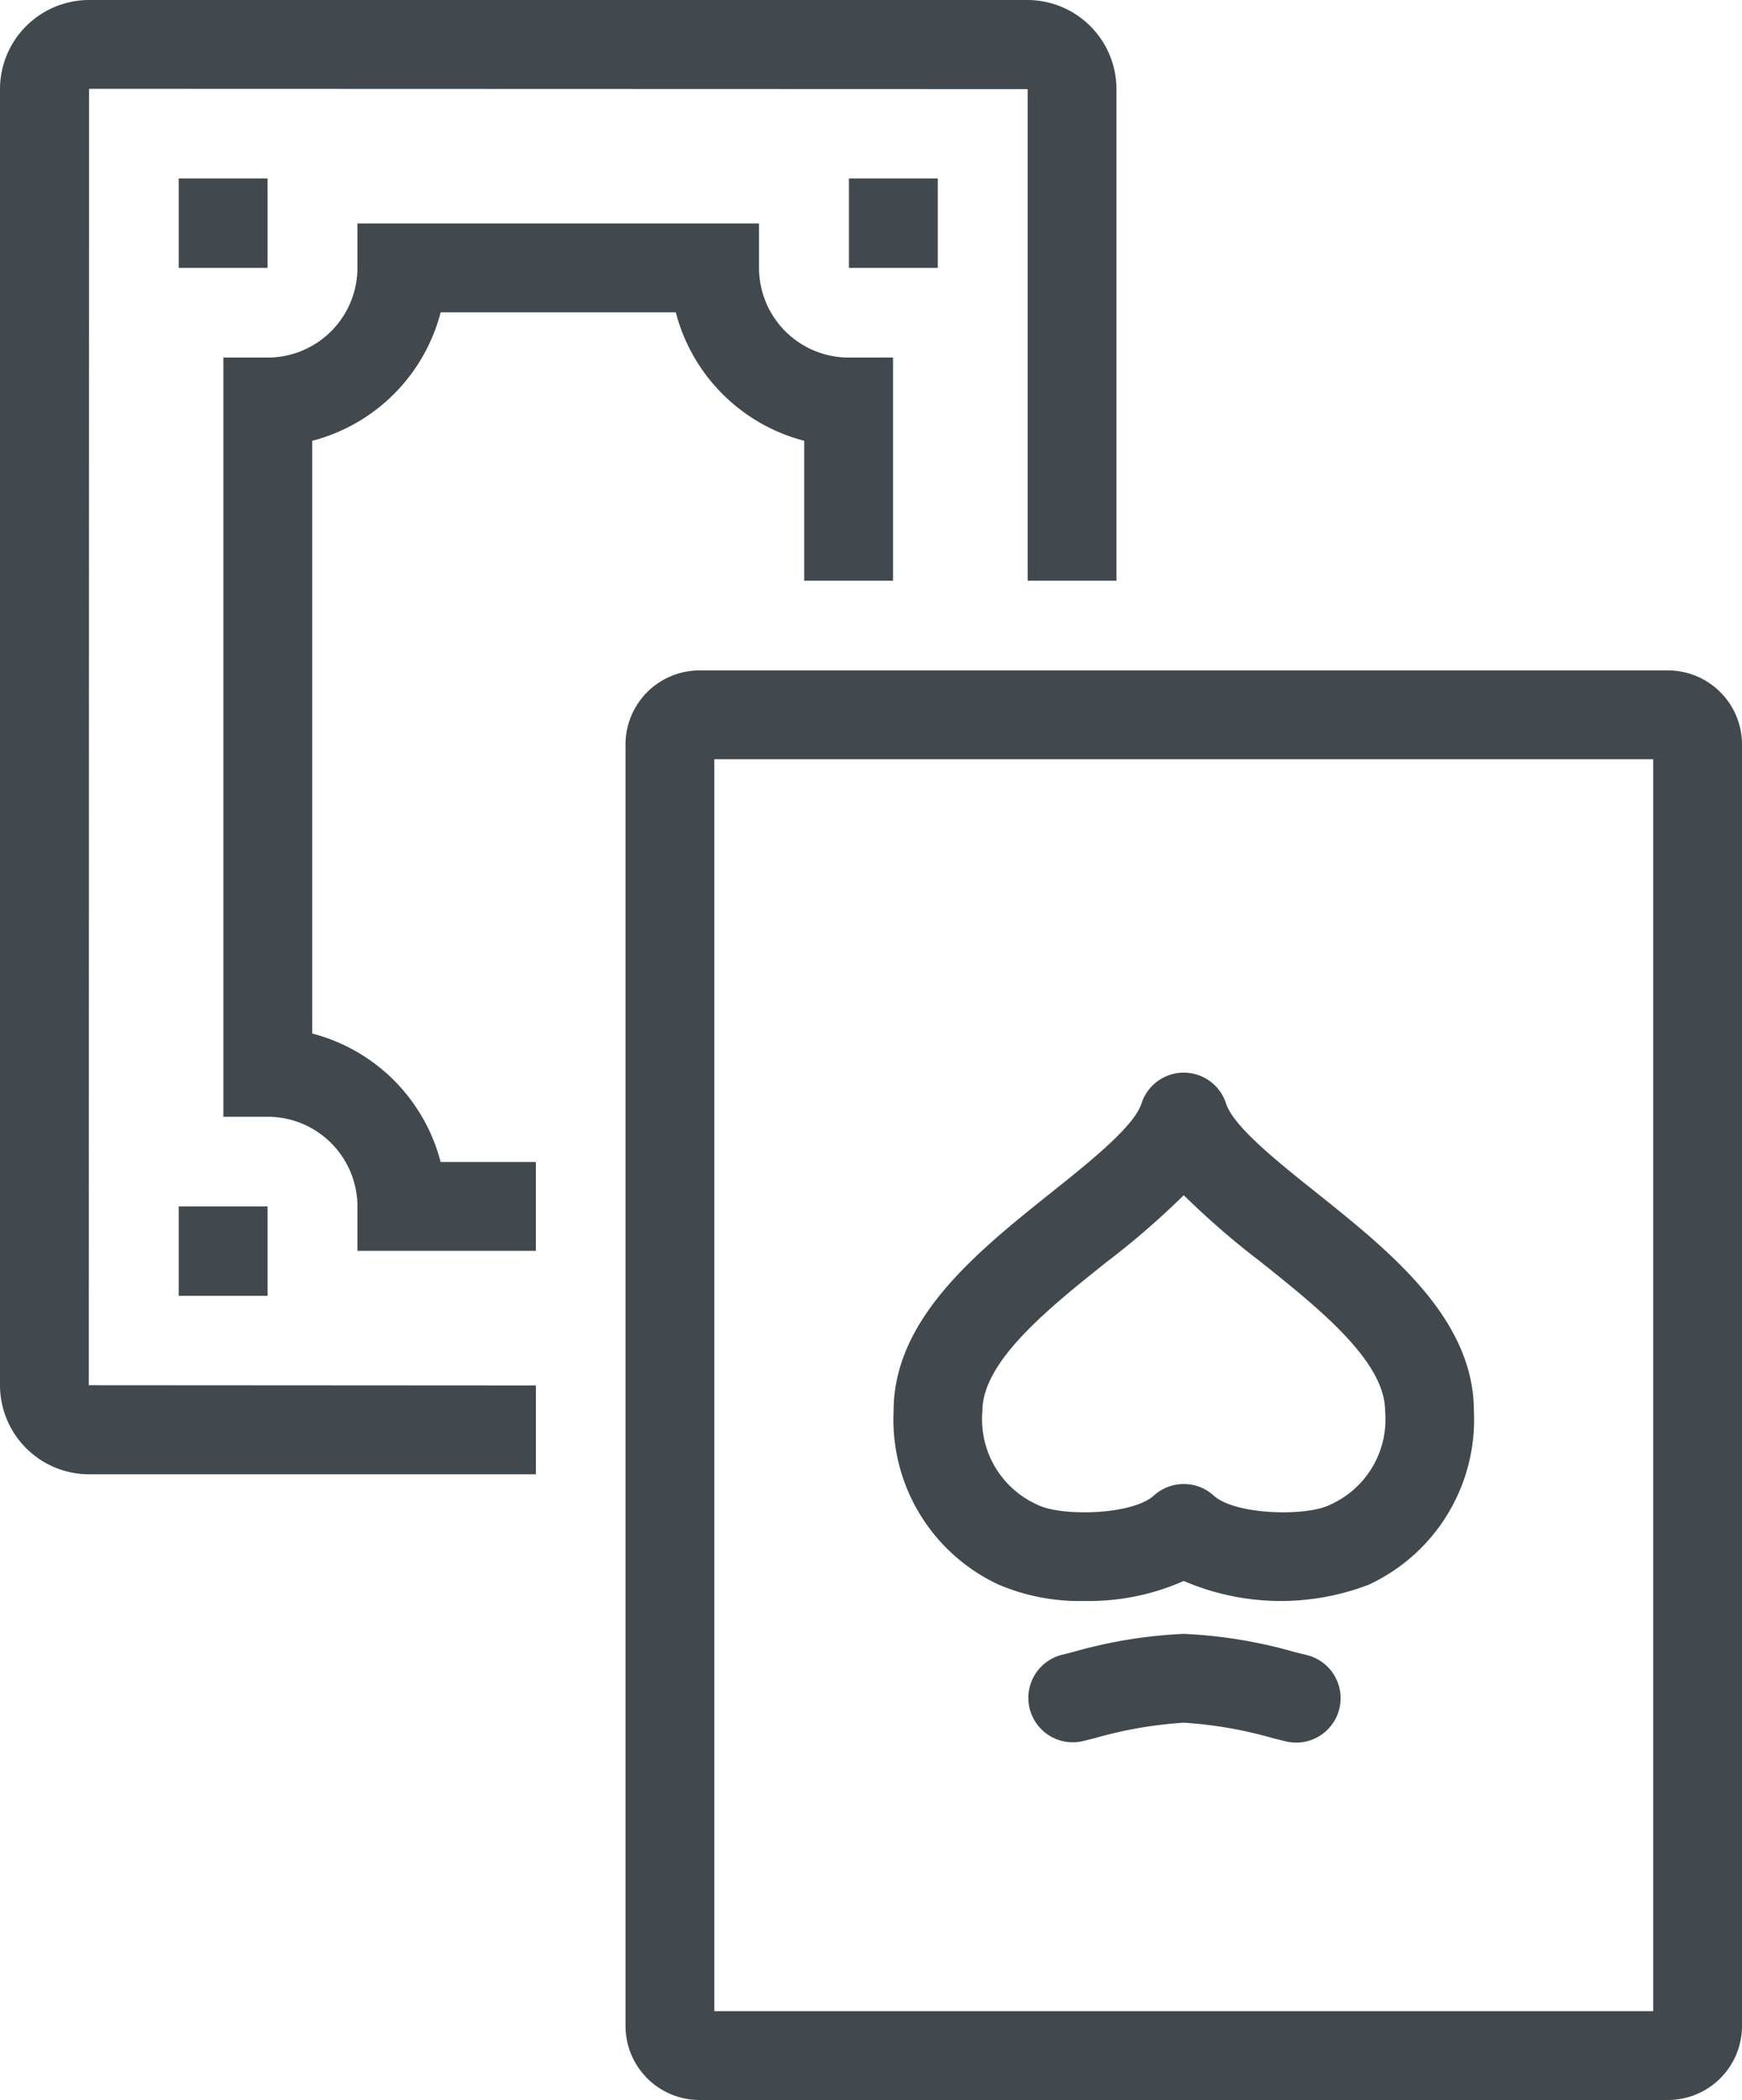 <svg id="Layer_1" data-name="Layer 1" xmlns="http://www.w3.org/2000/svg" viewBox="0 0 58.845 70.92"><defs><style>.cls-1{fill:#41494f;}</style></defs><title>Baccarat</title><path class="cls-1" d="M56.345,22.641H23.63a2.502,2.502,0,0,0-2.5,2.5v43.279a2.502,2.502,0,0,0,2.5,2.5H56.345a2.502,2.502,0,0,0,2.5-2.5V25.141A2.502,2.502,0,0,0,56.345,22.641Zm-.5,45.279H24.13V25.641H55.845Z"/><path class="cls-1" d="M3.009,3l31.705.01V19.612h3V3.01A3.013,3.013,0,0,0,34.705,0H3.009A3.013,3.013,0,0,0,0,3.01V46.78a3.012,3.012,0,0,0,3.009,3.009H18.103v-3L3,46.78Z"/><path class="cls-1" d="M44.1,55.884l-.37-.093a16.166,16.166,0,0,0-3.742-.613,16.166,16.166,0,0,0-3.742.613l-.37.093a1.5,1.5,0,0,0,.678,2.922l.433-.107a14.069,14.069,0,0,1,3.002-.521,14.069,14.069,0,0,1,3.002.521l.433.107a1.5,1.5,0,1,0,.678-2.922Z"/><path class="cls-1" d="M33.747,53.521a6.997,6.997,0,0,0,2.909.546,7.87,7.87,0,0,0,3.331-.676,8.287,8.287,0,0,0,6.24.13,6.142,6.142,0,0,0,3.561-5.869c0-3.124-2.83-5.385-5.327-7.379-1.312-1.047-2.797-2.233-3.045-3.007a1.5,1.5,0,0,0-2.856-.001c-.249.774-1.735,1.961-3.046,3.008-2.497,1.994-5.328,4.255-5.328,7.379A6.143,6.143,0,0,0,33.747,53.521Zm3.639-10.904a27.413,27.413,0,0,0,2.602-2.253,27.436,27.436,0,0,0,2.602,2.254c1.968,1.572,4.199,3.354,4.199,5.034a3.158,3.158,0,0,1-1.883,3.176c-.781.383-3.171.346-3.911-.323a1.5,1.5,0,0,0-2.014,0c-.74.668-3.129.707-3.911.323a3.158,3.158,0,0,1-1.884-3.176C33.186,45.971,35.417,44.188,37.386,42.616Z"/><path class="cls-1" d="M10.546,34.903V14.887a6.054,6.054,0,0,0,4.34-4.34h7.942A6.055,6.055,0,0,0,27.167,14.887V19.612h3V12.075h-1.5a3.031,3.031,0,0,1-3.027-3.028v-1.5H12.074v1.5A3.032,3.032,0,0,1,9.046,12.075h-1.5V37.715h1.5a3.032,3.032,0,0,1,3.028,3.028v1.5h6.028v-3h-3.217A6.054,6.054,0,0,0,10.546,34.903Z"/><rect class="cls-1" x="6.037" y="6.028" width="3" height="3.019"/><rect class="cls-1" x="6.037" y="40.743" width="3" height="3.019"/><rect class="cls-1" x="28.677" y="6.028" width="3" height="3.019"/></svg>